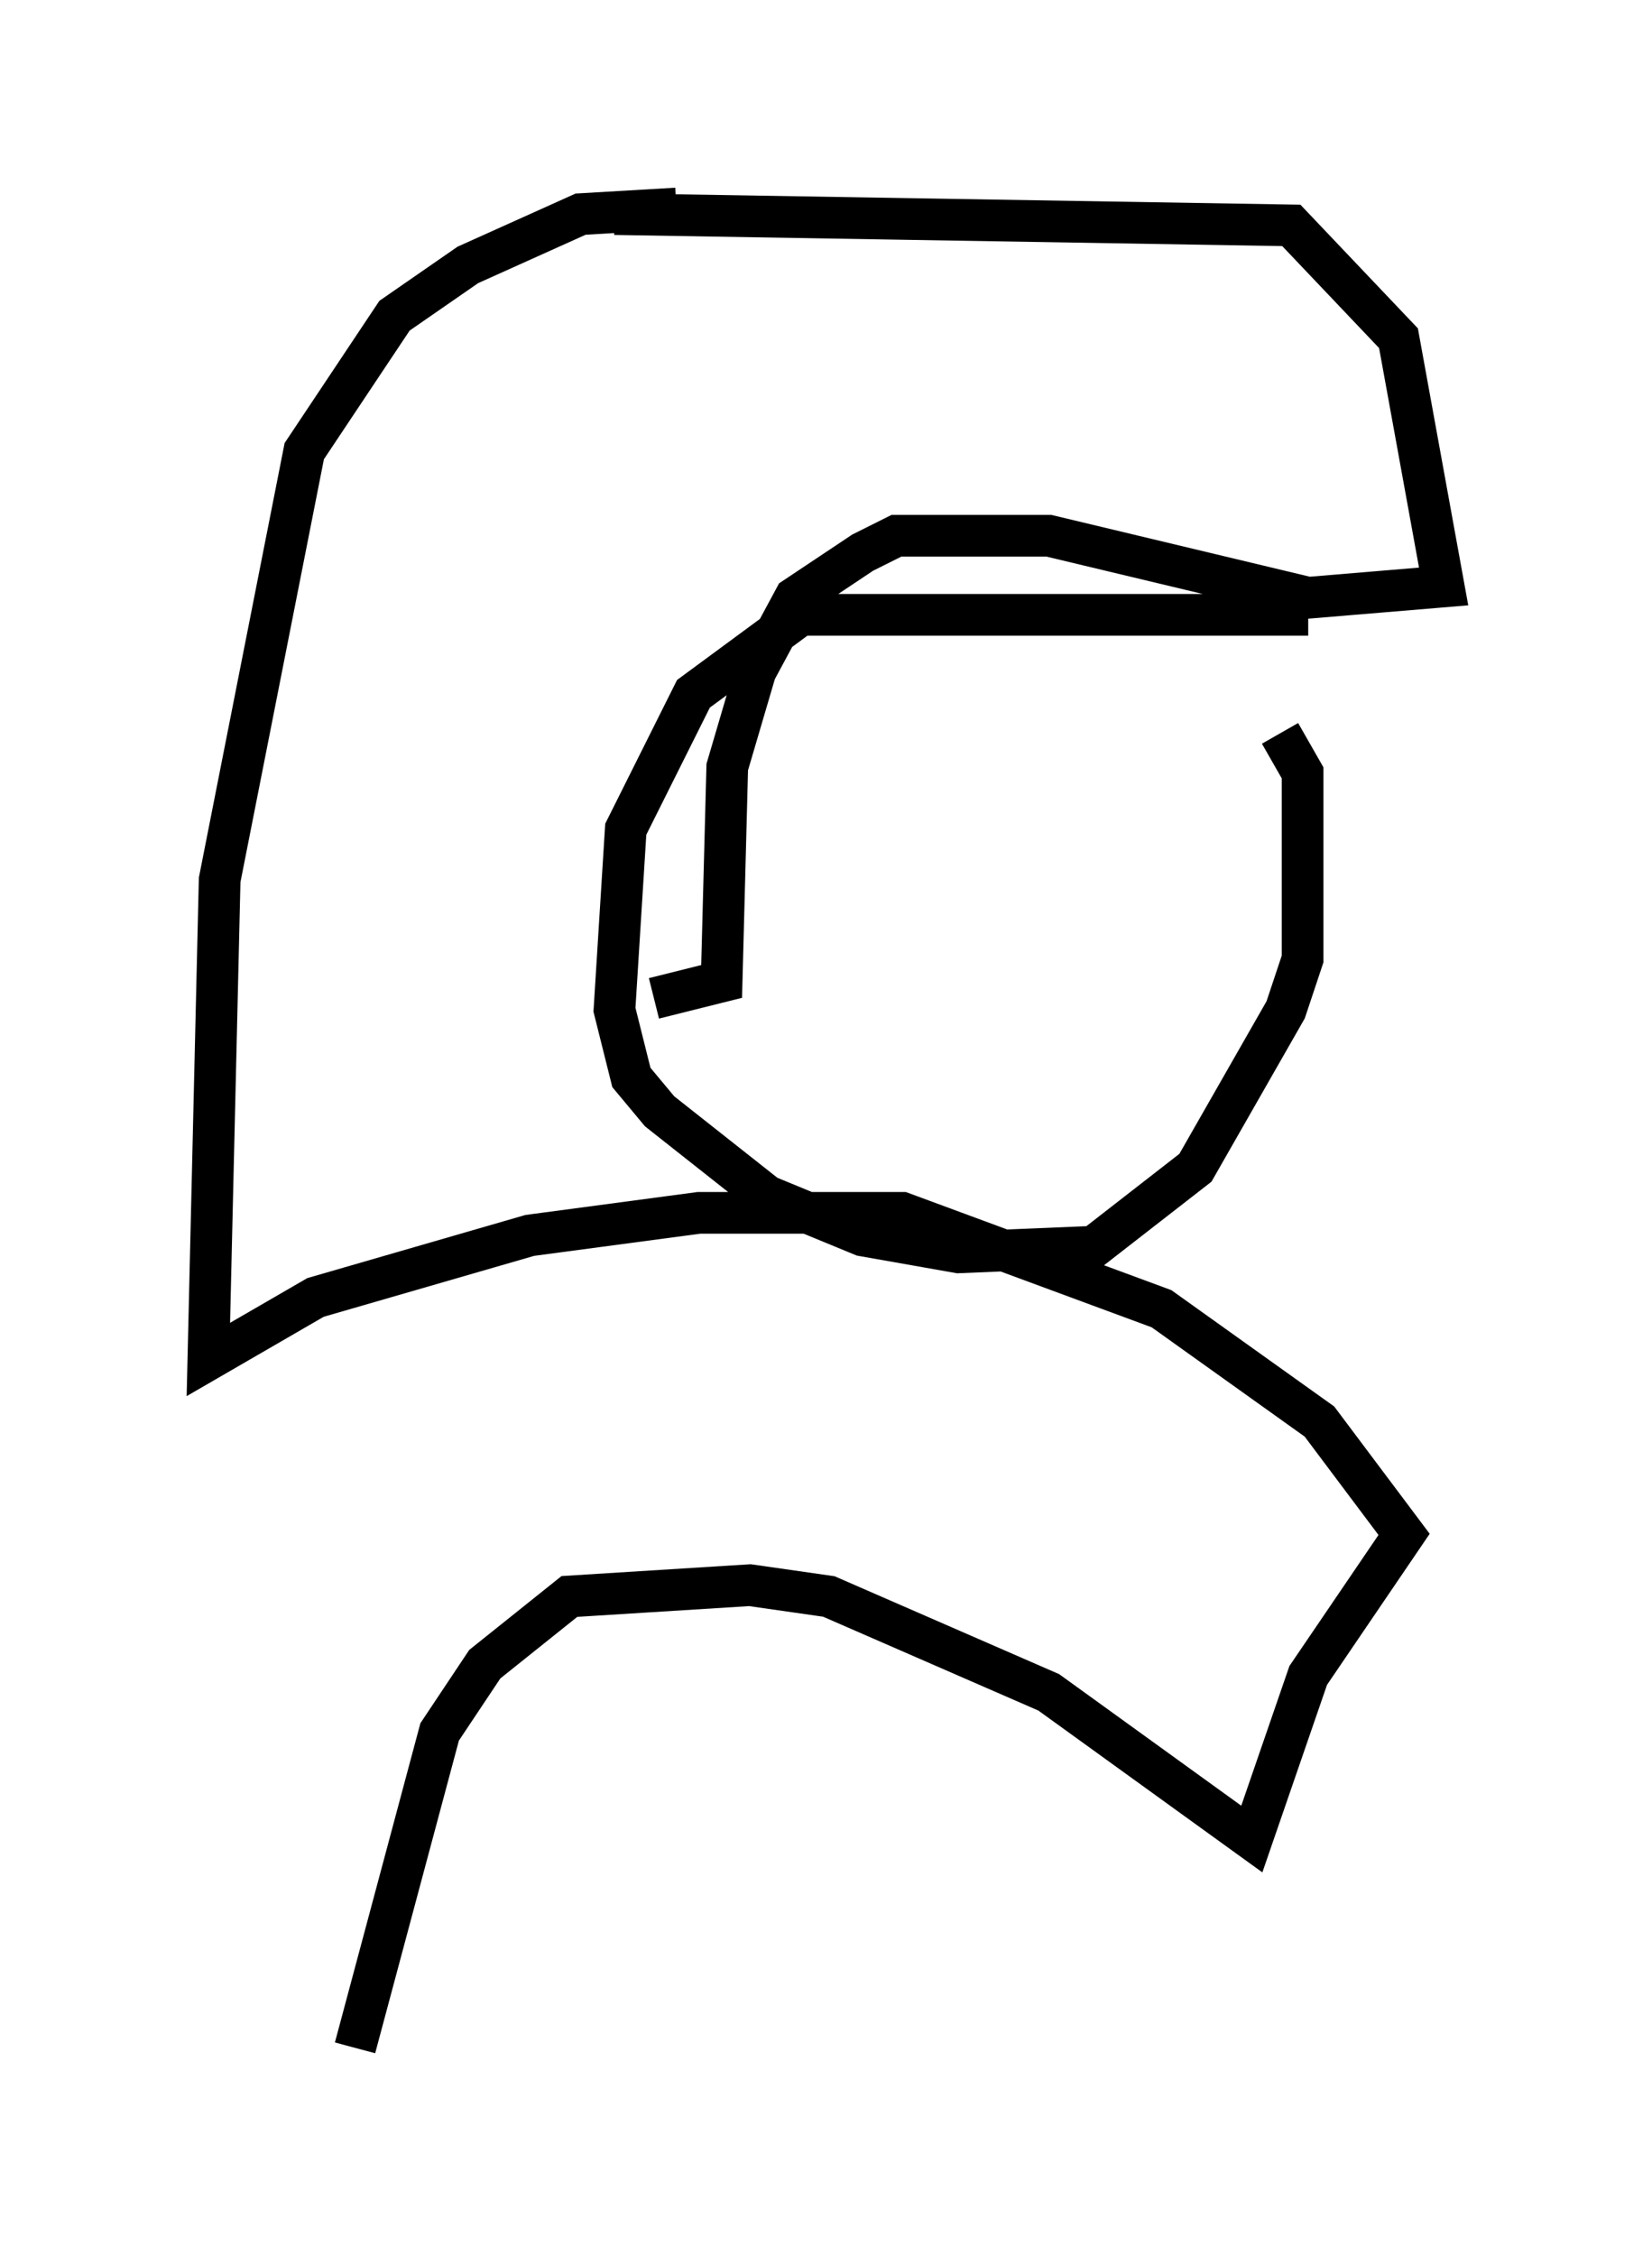 <?xml version="1.0" encoding="utf-8" ?>
<svg baseProfile="full" height="54.113" version="1.1" width="39.634" xmlns="http://www.w3.org/2000/svg" xmlns:ev="http://www.w3.org/2001/xml-events" xmlns:xlink="http://www.w3.org/1999/xlink"><defs /><rect fill="white" height="54.113" width="39.634" x="0" y="0" /><path d="M13.39, 5.812 m1.353, -0.677 l16.238, 0.271 2.571, 2.706 l1.083, 5.954 -3.248, 0.271 l-6.225, -1.488 -3.654, 0.0 l-0.812, 0.406 -1.624, 1.083 l-0.947, 1.759 -0.677, 2.3 l-0.135, 5.142 -1.624, 0.406 m0.541, -18.944 l-2.3, 0.135 -2.706, 1.218 l-1.759, 1.218 -2.165, 3.248 l-2.03, 10.284 -0.271, 11.502 l2.571, -1.488 5.142, -1.488 l4.059, -0.541 4.871, 0.0 l6.225, 2.3 3.789, 2.706 l2.03, 2.706 -2.3, 3.383 l-1.353, 3.924 -4.871, -3.518 l-5.277, -2.3 -1.894, -0.271 l-4.33, 0.271 -2.03, 1.624 l-1.083, 1.624 -2.03, 7.578 m22.868, -34.37 l-12.178, 0.0 -2.571, 1.894 l-1.624, 3.248 -0.271, 4.33 l0.406, 1.624 0.677, 0.812 l2.571, 2.03 2.3, 0.947 l2.3, 0.406 3.248, -0.135 l2.436, -1.894 2.165, -3.789 l0.406, -1.218 0.0, -4.465 l-0.541, -0.947 " fill="none" stroke="black" stroke-width="1" /></svg>